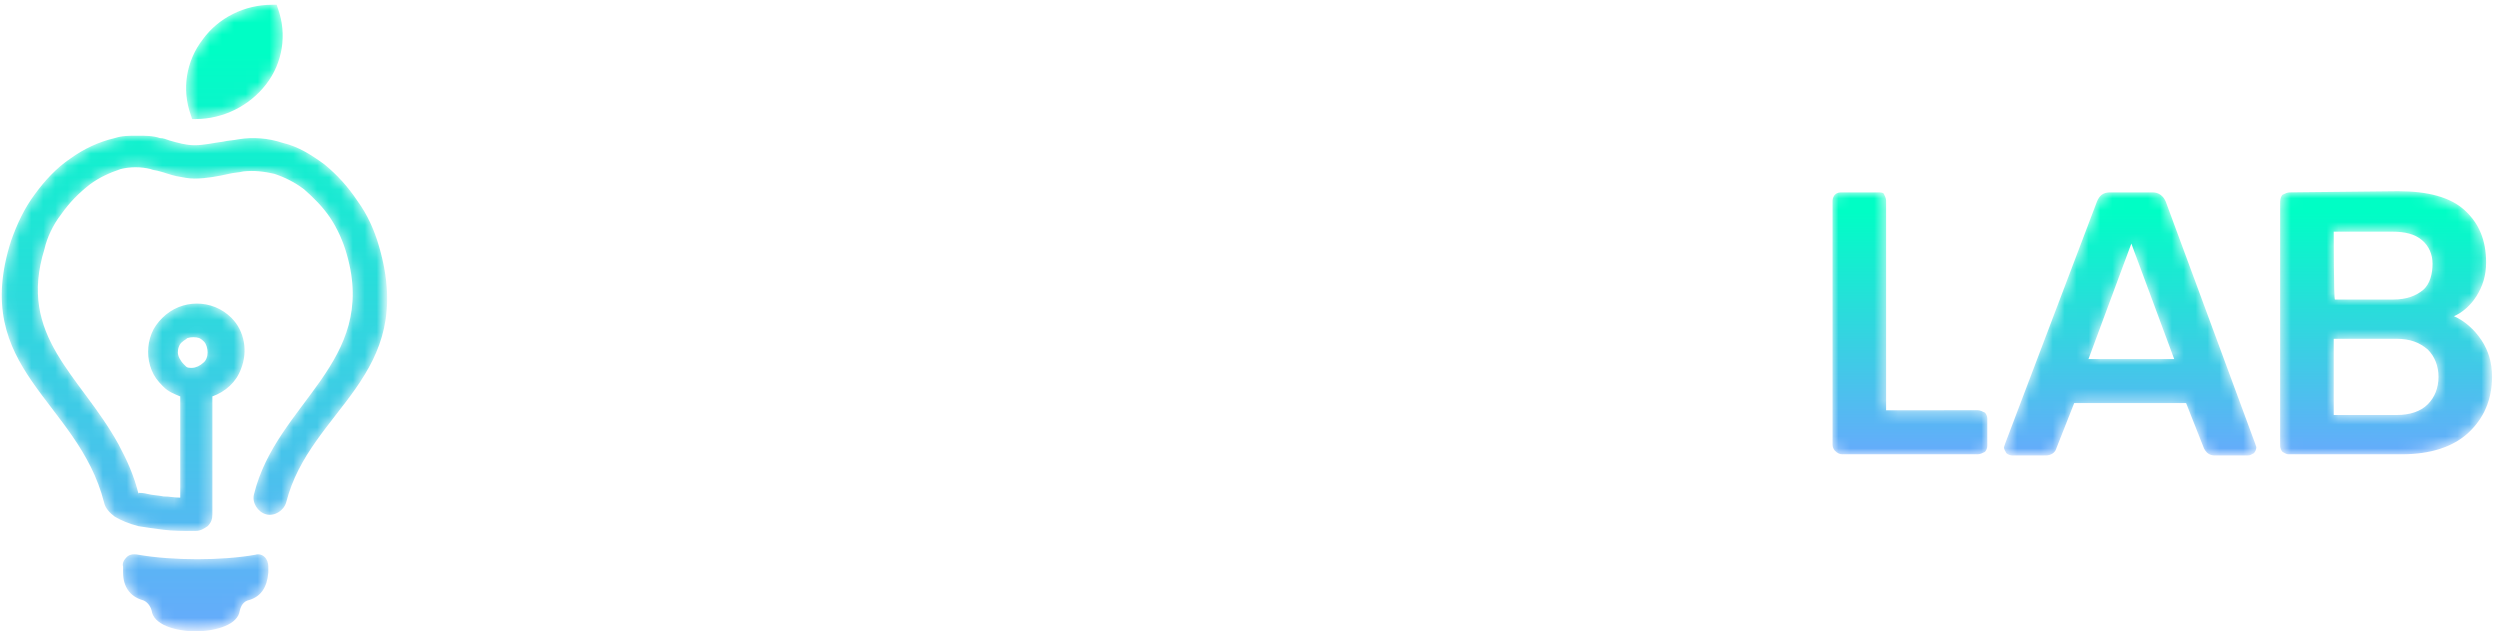 <?xml version="1.0" encoding="utf-8"?>
<!-- Generator: Adobe Illustrator 24.1.2, SVG Export Plug-In . SVG Version: 6.00 Build 0)  -->
<svg version="1.1" id="Слой_1" xmlns="http://www.w3.org/2000/svg" xmlns:xlink="http://www.w3.org/1999/xlink" x="0px" y="0px"
	 viewBox="0 0 210 53" style="enable-background:new 0 0 210 53;" xml:space="preserve">
<style type="text/css">
	.st0{filter:url(#Adobe_OpacityMaskFilter);}
	.st1{fill-rule:evenodd;clip-rule:evenodd;fill:#FFFFFF;}
	.st2{mask:url(#c_1_);fill-rule:evenodd;clip-rule:evenodd;fill:url(#SVGID_1_);}
	.st3{filter:url(#Adobe_OpacityMaskFilter_1_);}
	.st4{mask:url(#f_1_);fill-rule:evenodd;clip-rule:evenodd;fill:url(#SVGID_2_);}
	.st5{fill:#FFFFFF;}
</style>
<g>
	<g transform="translate(-.36)">
		<defs>
			<filter id="Adobe_OpacityMaskFilter" filterUnits="userSpaceOnUse" x="0.5" y="0.4" width="32.3" height="52.6">
				<feColorMatrix  type="matrix" values="1 0 0 0 0  0 1 0 0 0  0 0 1 0 0  0 0 0 1 0"/>
			</filter>
		</defs>
		<mask maskUnits="userSpaceOnUse" x="0.5" y="0.4" width="32.3" height="52.6" id="c_1_">
			<g class="st0">
				<path id="a_1_" class="st1" d="M17.4,3.3c-1.4,1.8-1.8,4.2-1,6.4l0.1,0.3l0.3,0c2.3,0,4.5-1.1,5.9-2.9c1.4-1.8,1.8-4.2,1-6.4
					l-0.1-0.3l-0.3,0l-0.1,0C20.9,0.4,18.7,1.5,17.4,3.3L17.4,3.3z M10,11.6c-1.3,0.3-2.6,0.9-3.7,1.7c-1.2,0.8-2.2,1.9-3,3
					c-0.9,1.2-1.5,2.5-2,3.9c-3.5,10.9,5.6,13.4,7.8,22c0.1,0.5,0.5,0.9,0.9,1.2c0.5,0.3,1.2,0.6,2,0.8c0.6,0.1,1.3,0.2,2.1,0.3
					c0.8,0.1,1.6,0.1,2.5,0.1l0.1,0l0.1,0c0.4,0,0.7-0.2,1-0.4v0c0.3-0.3,0.4-0.6,0.4-1v-9.9c1.1-0.4,2-1.2,2.4-2.3
					c0.6-1.5,0.3-3.2-0.8-4.3l0,0c0,0,0,0,0,0v0c-1.6-1.6-4.2-1.6-5.8,0l0,0l0,0c-0.4,0.4-0.7,0.8-0.9,1.3c-0.4,1-0.4,2.1,0,3.1
					c0.2,0.5,0.5,0.9,0.9,1.3l0.1,0.1l0,0c0.4,0.4,0.9,0.6,1.4,0.8v8.5c-0.5,0-0.9-0.1-1.4-0.1c-0.5-0.1-0.9-0.1-1.3-0.2
					c-0.4-0.1-0.6-0.1-0.8-0.1c0,0,0,0.1,0,0.1c0,0,0,0.1,0,0l0,0c-0.4-1.6-1-2.9-1.7-4.2c-3.2-5.8-8.5-9-6.2-16.4
					C4.3,20,4.8,18.9,5.5,18C6.2,17,7,16.2,7.9,15.5c0.8-0.6,1.7-1,2.6-1.3c0.8-0.2,1.7-0.2,2.5,0c0.2,0.1,0.5,0.1,0.8,0.2l0,0l0,0
					c0.4,0.1,0.9,0.3,1.4,0.4c0.5,0.1,1,0.2,1.5,0.2c1,0,2-0.2,2.9-0.4h0l0,0l0,0c0.4-0.1,0.8-0.1,1.2-0.2c0.9-0.1,1.7,0,2.6,0.2
					c0.9,0.3,1.7,0.7,2.5,1.3c0.8,0.7,1.6,1.5,2.2,2.4c0.6,0.9,1.1,2,1.4,3.1c2.6,9.1-5.9,12.4-7.8,20.1c-0.2,0.7,0.3,1.5,1,1.7
					c0.7,0.2,1.5-0.3,1.7-1c2-7.9,11-10.5,7.8-21.5c-0.4-1.4-1-2.7-1.8-3.8c-0.8-1.2-1.7-2.2-2.8-3.1c-1.1-0.8-2.2-1.5-3.5-1.8
					c-1.2-0.4-2.5-0.5-3.7-0.3c-0.5,0.1-0.9,0.1-1.3,0.2l0,0c-0.8,0.1-1.6,0.3-2.4,0.3c-0.7,0-1.4-0.2-2.1-0.4l0,0
					c-0.3-0.1-0.5-0.2-0.8-0.2c-0.6-0.2-1.2-0.2-1.9-0.2C11.2,11.4,10.6,11.4,10,11.6z M15.8,30.6L15.8,30.6c-0.3-0.3-0.5-0.7-0.5-1
					c0-0.3,0.1-0.7,0.4-0.9l0,0l0,0c0.1-0.1,0.3-0.2,0.4-0.3c0.3-0.1,0.7-0.1,1,0c0.2,0.1,0.3,0.2,0.4,0.3l0,0l0,0l0,0l0,0
					c0.2,0.2,0.3,0.6,0.3,0.9c0,0.3-0.1,0.7-0.4,0.9c-0.2,0.2-0.6,0.4-0.9,0.4c-0.2,0-0.4,0-0.5-0.1C16,30.8,15.9,30.7,15.8,30.6z
					 M11,46.8c-0.2,0.2-0.4,0.5-0.3,0.8l0,0.5c0,1.2,0.6,2,1.6,2.3c0.4,0.1,0.7,0.5,0.8,0.9c0.3,2.3,7.1,2.3,7.4,0
					c0.1-0.4,0.3-0.8,0.8-0.9c1-0.3,1.5-1.1,1.6-2.3l0-0.5c0-0.3-0.1-0.6-0.3-0.8c-0.2-0.2-0.5-0.3-0.8-0.2c-2.8,0.5-6.9,0.5-9.8,0
					C11.5,46.5,11.2,46.6,11,46.8L11,46.8z"/>
			</g>
		</mask>
		
			<linearGradient id="SVGID_1_" gradientUnits="userSpaceOnUse" x1="-826.705" y1="556.18" x2="-826.705" y2="557.171" gradientTransform="matrix(32.306 0 0 -52.553 26724.273 29285.115)">
			<stop  offset="0" style="stop-color:#6DA5FF"/>
			<stop  offset="1" style="stop-color:#00FEC5"/>
		</linearGradient>
		<path class="st2" d="M17.4,3.3c-1.4,1.8-1.8,4.2-1,6.4l0.1,0.3l0.3,0c2.3,0,4.5-1.1,5.9-2.9c1.4-1.8,1.8-4.2,1-6.4l-0.1-0.3
			l-0.3,0l-0.1,0C20.9,0.4,18.7,1.5,17.4,3.3L17.4,3.3z M10,11.6c-1.3,0.3-2.6,0.9-3.7,1.7c-1.2,0.8-2.2,1.9-3,3
			c-0.9,1.2-1.5,2.5-2,3.9c-3.5,10.9,5.6,13.4,7.8,22c0.1,0.5,0.5,0.9,0.9,1.2c0.5,0.3,1.2,0.6,2,0.8c0.6,0.1,1.3,0.2,2.1,0.3
			c0.8,0.1,1.6,0.1,2.5,0.1l0.1,0l0.1,0c0.4,0,0.7-0.2,1-0.4v0c0.3-0.3,0.4-0.6,0.4-1v-9.9c1.1-0.4,2-1.2,2.4-2.3
			c0.6-1.5,0.3-3.2-0.8-4.3l0,0c0,0,0,0,0,0v0c-1.6-1.6-4.2-1.6-5.8,0l0,0l0,0c-0.4,0.4-0.7,0.8-0.9,1.3c-0.4,1-0.4,2.1,0,3.1
			c0.2,0.5,0.5,0.9,0.9,1.3l0.1,0.1l0,0c0.4,0.4,0.9,0.6,1.4,0.8v8.5c-0.5,0-0.9-0.1-1.4-0.1c-0.5-0.1-0.9-0.1-1.3-0.2
			c-0.4-0.1-0.6-0.1-0.8-0.1c0,0,0,0.1,0,0.1c0,0,0,0.1,0,0l0,0c-0.4-1.6-1-2.9-1.7-4.2c-3.2-5.8-8.5-9-6.2-16.4
			C4.3,20,4.8,18.9,5.5,18C6.2,17,7,16.2,7.9,15.5c0.8-0.6,1.7-1,2.6-1.3c0.8-0.2,1.7-0.2,2.5,0c0.2,0.1,0.5,0.1,0.8,0.2l0,0l0,0
			c0.4,0.1,0.9,0.3,1.4,0.4c0.5,0.1,1,0.2,1.5,0.2c1,0,2-0.2,2.9-0.4h0l0,0l0,0c0.4-0.1,0.8-0.1,1.2-0.2c0.9-0.1,1.7,0,2.6,0.2
			c0.9,0.3,1.7,0.7,2.5,1.3c0.8,0.7,1.6,1.5,2.2,2.4c0.6,0.9,1.1,2,1.4,3.1c2.6,9.1-5.9,12.4-7.8,20.1c-0.2,0.7,0.3,1.5,1,1.7
			c0.7,0.2,1.5-0.3,1.7-1c2-7.9,11-10.5,7.8-21.5c-0.4-1.4-1-2.7-1.8-3.8c-0.8-1.2-1.7-2.2-2.8-3.1c-1.1-0.8-2.2-1.5-3.5-1.8
			c-1.2-0.4-2.5-0.5-3.7-0.3c-0.5,0.1-0.9,0.1-1.3,0.2l0,0c-0.8,0.1-1.6,0.3-2.4,0.3c-0.7,0-1.4-0.2-2.1-0.4l0,0
			c-0.3-0.1-0.5-0.2-0.8-0.2c-0.6-0.2-1.2-0.2-1.9-0.2C11.2,11.4,10.6,11.4,10,11.6z M15.8,30.6L15.8,30.6c-0.3-0.3-0.5-0.7-0.5-1
			c0-0.3,0.1-0.7,0.4-0.9l0,0l0,0c0.1-0.1,0.3-0.2,0.4-0.3c0.3-0.1,0.7-0.1,1,0c0.2,0.1,0.3,0.2,0.4,0.3l0,0l0,0l0,0l0,0
			c0.2,0.2,0.3,0.6,0.3,0.9c0,0.3-0.1,0.7-0.4,0.9c-0.2,0.2-0.6,0.4-0.9,0.4c-0.2,0-0.4,0-0.5-0.1C16,30.8,15.9,30.7,15.8,30.6z
			 M11,46.8c-0.2,0.2-0.4,0.5-0.3,0.8l0,0.5c0,1.2,0.6,2,1.6,2.3c0.4,0.1,0.7,0.5,0.8,0.9c0.3,2.3,7.1,2.3,7.4,0
			c0.1-0.4,0.3-0.8,0.8-0.9c1-0.3,1.5-1.1,1.6-2.3l0-0.5c0-0.3-0.1-0.6-0.3-0.8c-0.2-0.2-0.5-0.3-0.8-0.2c-2.8,0.5-6.9,0.5-9.8,0
			C11.5,46.5,11.2,46.6,11,46.8L11,46.8z"/>
	</g>
	<g>
		<path class="st1" d="M124.8,22.4l-0.1-5.7c0-0.2,0.1-0.4,0.2-0.5c0.1-0.1,0.3-0.2,0.5-0.2h4.3c0.6,0,0.9,0.6,0.6,1h0l-4.2,5.8
			c-0.2,0.2-0.5,0.4-0.8,0.3C125.1,22.9,124.8,22.7,124.8,22.4z M41.5,38c-0.2,0-0.4-0.1-0.5-0.2c-0.1-0.1-0.2-0.3-0.2-0.5V16.7
			c0-0.2,0.1-0.4,0.2-0.6c0.1-0.1,0.3-0.2,0.5-0.2h7.7c6.2,0,9.4,2.9,9.5,8.6c0,1.2,0.1,2,0.1,2.5c0,0.4,0,1.2-0.1,2.4
			c-0.1,2.9-0.9,5.1-2.4,6.5c-1.5,1.4-3.8,2.1-6.9,2.1H41.5L41.5,38z M49.2,34.3c1.7,0,3-0.4,3.8-1.2c0.8-0.8,1.2-2.1,1.2-3.9
			c0-1.3,0.1-2,0.1-2.4c0-0.8,0-1.6-0.1-2.3c0-1.7-0.5-3-1.3-3.8s-2.1-1.2-3.9-1.2h-3.8v14.7H49.2z M63.7,38c-0.2,0-0.4-0.1-0.5-0.2
			c-0.1-0.1-0.2-0.3-0.2-0.5V16.7c0-0.2,0.1-0.4,0.2-0.6c0.1-0.1,0.3-0.2,0.6-0.2h13.9c0.2,0,0.4,0.1,0.6,0.2
			c0.1,0.1,0.2,0.3,0.2,0.6v2.1c0,0.2-0.1,0.4-0.2,0.6c-0.2,0.1-0.4,0.2-0.6,0.2H67.3v5.5h9.6c0.2,0,0.4,0.1,0.6,0.2
			c0.1,0.1,0.2,0.3,0.2,0.6v2c0,0.2-0.1,0.4-0.2,0.6c-0.2,0.1-0.4,0.2-0.6,0.2h-9.6v5.7h10.6c0.2,0,0.4,0.1,0.6,0.2
			c0.1,0.1,0.2,0.3,0.2,0.6v2.1c0,0.2-0.1,0.4-0.2,0.6c-0.2,0.1-0.4,0.2-0.6,0.2L63.7,38L63.7,38z M83.3,38c-0.2,0-0.4-0.1-0.5-0.2
			c-0.1-0.1-0.2-0.3-0.2-0.5V16.7c0-0.2,0.1-0.4,0.2-0.6c0.1-0.1,0.3-0.2,0.6-0.2h2.5c0.4,0,0.7,0.2,0.9,0.5l9,14V16.7
			c0-0.2,0.1-0.4,0.2-0.6c0.1-0.1,0.3-0.2,0.6-0.2h2.7c0.2,0,0.4,0.1,0.6,0.2c0.1,0.1,0.2,0.3,0.2,0.6v20.5c0,0.2-0.1,0.4-0.2,0.6
			c-0.1,0.1-0.3,0.2-0.5,0.2h-2.5c-0.4,0-0.7-0.2-0.9-0.5l-9-13.7v13.4c0,0.2-0.1,0.4-0.2,0.5C86.5,37.9,86.3,38,86,38L83.3,38
			L83.3,38z M111.4,38c-0.2,0-0.4-0.1-0.5-0.2c-0.1-0.1-0.2-0.3-0.2-0.5v-7.1l-7.5-13.2c0-0.1-0.1-0.2-0.1-0.3
			c0-0.2,0.1-0.3,0.2-0.5c0.1-0.1,0.3-0.2,0.5-0.2h2.8c0.4,0,0.7,0.2,1,0.6l5.3,9.1l5.3-9.1c0.1-0.1,0.2-0.3,0.4-0.4
			c0.2-0.1,0.4-0.2,0.6-0.2h2.8c0.2,0,0.3,0.1,0.5,0.2c0.1,0.1,0.2,0.3,0.2,0.5c0,0.1,0,0.2-0.1,0.3l-7.4,13.2v7.1
			c0,0.2-0.1,0.4-0.2,0.6c-0.2,0.1-0.4,0.2-0.6,0.2H111.4L111.4,38z M138.9,38.3c-1.9,0-3.5-0.3-4.9-0.8c-1.3-0.6-2.4-1.3-3.1-2.2
			c-0.7-0.9-1.1-1.9-1.1-3c0-0.2,0.1-0.3,0.2-0.5c0.1-0.1,0.3-0.2,0.5-0.2h2.9c0.2,0,0.4,0,0.6,0.2c0.1,0.1,0.3,0.3,0.4,0.4
			c0.2,0.7,0.7,1.3,1.4,1.8s1.8,0.7,3.1,0.7c1.5,0,2.6-0.2,3.3-0.7c0.7-0.5,1.1-1.2,1.1-2c0-0.6-0.2-1-0.6-1.4c-0.4-0.4-1-0.7-1.7-1
			c-0.8-0.3-1.9-0.6-3.4-1c-2.5-0.6-4.3-1.4-5.5-2.3c-1.2-1-1.7-2.4-1.7-4.2c0-1.2,0.3-2.3,1-3.3c0.7-1,1.6-1.7,2.9-2.3
			c1.2-0.5,2.7-0.8,4.4-0.8c1.7,0,3.3,0.3,4.5,0.9s2.2,1.4,2.9,2.3c0.7,0.9,1,1.8,1.1,2.7c0,0.2-0.1,0.3-0.2,0.5
			c-0.1,0.1-0.3,0.2-0.5,0.2h-3c-0.5,0-0.8-0.2-0.9-0.6c-0.1-0.7-0.5-1.2-1.2-1.7c-0.7-0.5-1.6-0.7-2.6-0.7c-1.2,0-2.1,0.2-2.7,0.7
			c-0.7,0.4-1,1.1-1,1.9c0,0.6,0.2,1,0.5,1.4c0.3,0.4,0.9,0.7,1.6,1c0.7,0.3,1.8,0.6,3.1,1c1.9,0.4,3.4,0.9,4.5,1.4
			c1.1,0.5,1.9,1.2,2.4,2c0.5,0.8,0.8,1.8,0.8,3.1c0,1.4-0.4,2.5-1.1,3.5c-0.7,1-1.8,1.8-3.1,2.3C142.2,38,140.7,38.3,138.9,38.3
			L138.9,38.3z"/>
	</g>
	<g transform="translate(153.533 16.06)">
		<defs>
			<filter id="Adobe_OpacityMaskFilter_1_" filterUnits="userSpaceOnUse" x="0.4" y="0.1" width="55.5" height="22">
				<feColorMatrix  type="matrix" values="1 0 0 0 0  0 1 0 0 0  0 0 1 0 0  0 0 0 1 0"/>
			</filter>
		</defs>
		<mask maskUnits="userSpaceOnUse" x="0.4" y="0.1" width="55.5" height="22" id="f_1_">
			<g class="st3">
				<path id="d_1_" class="st1" d="M38.8,0.1c-0.2,0-0.4,0.1-0.6,0.2C38.1,0.4,38,0.6,38,0.9v20.5c0,0.2,0.1,0.4,0.2,0.5
					c0.2,0.1,0.3,0.2,0.5,0.2h9.5c2.4,0,4.3-0.6,5.6-1.8c1.3-1.2,2-2.8,2-4.7c0-1.2-0.3-2.2-0.9-3.1c-0.6-0.9-1.4-1.6-2.3-2
					c0.7-0.3,1.4-0.9,1.9-1.7c0.5-0.8,0.8-1.7,0.8-2.8c0-1.9-0.6-3.3-1.8-4.4c-1.2-1.1-3.1-1.6-5.6-1.6L38.8,0.1L38.8,0.1z
					 M42.5,3.4h4.9c1.1,0,1.9,0.2,2.5,0.7c0.6,0.5,0.9,1.2,0.9,2S50.6,7.8,50,8.3c-0.6,0.5-1.4,0.8-2.5,0.8h-4.9
					C42.5,9.1,42.5,3.4,42.5,3.4z M42.5,12.4h5.3c1.1,0,1.9,0.3,2.6,0.9c0.6,0.6,0.9,1.4,0.9,2.3c0,0.9-0.3,1.7-0.9,2.3
					c-0.6,0.6-1.5,0.9-2.6,0.9h-5.3C42.5,18.7,42.5,12.4,42.5,12.4z M23.7,0.1c-0.6,0-0.9,0.3-1.1,0.8l-7.7,20.3l-0.1,0.3
					c0,0.2,0.1,0.3,0.2,0.5c0.1,0.1,0.3,0.2,0.5,0.2h2.8c0.4,0,0.8-0.2,0.9-0.6l1.5-3.8h9.4l1.5,3.8c0.2,0.4,0.5,0.6,0.9,0.6h2.8
					c0.2,0,0.3-0.1,0.5-0.2c0.1-0.1,0.2-0.3,0.2-0.5l-0.1-0.3L28.4,0.9c-0.2-0.5-0.6-0.8-1.1-0.8H23.7L23.7,0.1z M25.5,4.4l3.6,9.7
					h-7.2L25.5,4.4L25.5,4.4z M1.2,0.1C1,0.1,0.8,0.1,0.6,0.3C0.5,0.4,0.4,0.6,0.4,0.8v20.5c0,0.2,0.1,0.4,0.2,0.5
					C0.8,22,1,22.1,1.2,22.1h11.4c0.2,0,0.4-0.1,0.6-0.2c0.1-0.1,0.2-0.3,0.2-0.5v-2.3c0-0.2-0.1-0.4-0.2-0.5
					c-0.2-0.1-0.4-0.2-0.6-0.2H4.9V0.8c0-0.2-0.1-0.4-0.2-0.6C4.6,0.1,4.4,0.1,4.2,0.1L1.2,0.1L1.2,0.1z"/>
			</g>
		</mask>
		
			<linearGradient id="SVGID_2_" gradientUnits="userSpaceOnUse" x1="-991.656" y1="526.605" x2="-991.656" y2="527.596" gradientTransform="matrix(55.538 0 0 -22.039 55102.781 11629.347)">
			<stop  offset="0" style="stop-color:#6DA5FF"/>
			<stop  offset="1" style="stop-color:#00FEC5"/>
		</linearGradient>
		<path class="st4" d="M38.8,0.1c-0.2,0-0.4,0.1-0.6,0.2C38.1,0.4,38,0.6,38,0.9v20.5c0,0.2,0.1,0.4,0.2,0.5
			c0.2,0.1,0.3,0.2,0.5,0.2h9.5c2.4,0,4.3-0.6,5.6-1.8c1.3-1.2,2-2.8,2-4.7c0-1.2-0.3-2.2-0.9-3.1c-0.6-0.9-1.4-1.6-2.3-2
			c0.7-0.3,1.4-0.9,1.9-1.7c0.5-0.8,0.8-1.7,0.8-2.8c0-1.9-0.6-3.3-1.8-4.4c-1.2-1.1-3.1-1.6-5.6-1.6L38.8,0.1L38.8,0.1z M42.5,3.4
			h4.9c1.1,0,1.9,0.2,2.5,0.7c0.6,0.5,0.9,1.2,0.9,2S50.6,7.8,50,8.3c-0.6,0.5-1.4,0.8-2.5,0.8h-4.9C42.5,9.1,42.5,3.4,42.5,3.4z
			 M42.5,12.4h5.3c1.1,0,1.9,0.3,2.6,0.9c0.6,0.6,0.9,1.4,0.9,2.3c0,0.9-0.3,1.7-0.9,2.3c-0.6,0.6-1.5,0.9-2.6,0.9h-5.3
			C42.5,18.7,42.5,12.4,42.5,12.4z M23.7,0.1c-0.6,0-0.9,0.3-1.1,0.8l-7.7,20.3l-0.1,0.3c0,0.2,0.1,0.3,0.2,0.5
			c0.1,0.1,0.3,0.2,0.5,0.2h2.8c0.4,0,0.8-0.2,0.9-0.6l1.5-3.8h9.4l1.5,3.8c0.2,0.4,0.5,0.6,0.9,0.6h2.8c0.2,0,0.3-0.1,0.5-0.2
			c0.1-0.1,0.2-0.3,0.2-0.5l-0.1-0.3L28.4,0.9c-0.2-0.5-0.6-0.8-1.1-0.8H23.7L23.7,0.1z M25.5,4.4l3.6,9.7h-7.2L25.5,4.4L25.5,4.4z
			 M1.2,0.1C1,0.1,0.8,0.1,0.6,0.3C0.5,0.4,0.4,0.6,0.4,0.8v20.5c0,0.2,0.1,0.4,0.2,0.5C0.8,22,1,22.1,1.2,22.1h11.4
			c0.2,0,0.4-0.1,0.6-0.2c0.1-0.1,0.2-0.3,0.2-0.5v-2.3c0-0.2-0.1-0.4-0.2-0.5c-0.2-0.1-0.4-0.2-0.6-0.2H4.9V0.8
			c0-0.2-0.1-0.4-0.2-0.6C4.6,0.1,4.4,0.1,4.2,0.1L1.2,0.1L1.2,0.1z"/>
	</g>
</g>
<g>
	<path class="st5" d="M43.7,44.6c0.6,0,1.1,0.2,1.4,0.6s0.5,1,0.5,1.7s-0.2,1.3-0.5,1.7c-0.4,0.4-0.8,0.6-1.4,0.6
		c-0.3,0-0.6-0.1-0.9-0.2c-0.3-0.2-0.4-0.4-0.6-0.6h0v2.3h-0.9v-6.2h0.9v0.8h0c0.1-0.3,0.3-0.5,0.6-0.6S43.4,44.6,43.7,44.6z
		 M43.5,48.5c0.4,0,0.7-0.1,0.9-0.4c0.2-0.3,0.3-0.7,0.3-1.2c0-0.5-0.1-0.9-0.3-1.2s-0.5-0.4-0.9-0.4c-0.4,0-0.7,0.1-0.9,0.4
		s-0.3,0.7-0.3,1.2c0,0.5,0.1,0.9,0.3,1.2C42.8,48.4,43.1,48.5,43.5,48.5z"/>
	<path class="st5" d="M49.5,47.9h0.9c-0.1,0.4-0.3,0.8-0.7,1s-0.8,0.4-1.3,0.4c-0.7,0-1.2-0.2-1.6-0.6c-0.4-0.4-0.6-1-0.6-1.7
		c0-0.7,0.2-1.3,0.6-1.8s0.9-0.7,1.6-0.7c0.6,0,1.1,0.2,1.5,0.6c0.4,0.4,0.6,1,0.6,1.7v0.3h-3.3v0.1c0,0.4,0.1,0.7,0.3,1
		s0.5,0.4,0.9,0.4c0.3,0,0.5-0.1,0.7-0.2S49.5,48.1,49.5,47.9z M49.2,45.6c-0.2-0.2-0.5-0.3-0.8-0.3s-0.6,0.1-0.8,0.3
		c-0.2,0.2-0.3,0.5-0.4,0.9h2.3C49.5,46.2,49.4,45.9,49.2,45.6z"/>
	<path class="st5" d="M52.2,49.3h-0.9v-4.6h1.2L54,48h0l1.5-3.4h1.2v4.6h-0.9V46h0l-1.4,3h-0.7l-1.4-3h0V49.3z"/>
	<path class="st5" d="M61.3,48.7c-0.4,0.4-0.9,0.6-1.6,0.6s-1.2-0.2-1.6-0.6c-0.4-0.4-0.6-1-0.6-1.8c0-0.7,0.2-1.3,0.6-1.8
		c0.4-0.4,0.9-0.6,1.6-0.6s1.2,0.2,1.6,0.6c0.4,0.4,0.6,1,0.6,1.8C61.9,47.7,61.7,48.3,61.3,48.7z M59.7,48.6c0.4,0,0.7-0.1,0.9-0.4
		c0.2-0.3,0.3-0.7,0.3-1.2c0-0.5-0.1-0.9-0.3-1.2s-0.5-0.4-0.9-0.4s-0.7,0.1-0.9,0.4c-0.2,0.3-0.3,0.7-0.3,1.2
		c0,0.5,0.1,0.9,0.3,1.2C59,48.4,59.3,48.6,59.7,48.6z"/>
	<path class="st5" d="M65.7,49.3v-2h-2.1v2h-0.9v-4.6h0.9v1.9h2.1v-1.9h0.9v4.6H65.7z"/>
	<path class="st5" d="M71.2,44.6v0.8h-1.5v3.9h-0.9v-3.9h-1.5v-0.8H71.2z"/>
	<path class="st5" d="M77.2,44.6v0.8h-1.5v3.9h-0.9v-3.9h-1.5v-0.8H77.2z"/>
	<path class="st5" d="M79.1,49.3c-0.5,0-0.8-0.1-1.1-0.4c-0.3-0.3-0.4-0.6-0.4-1c0-0.4,0.1-0.7,0.4-1c0.3-0.2,0.7-0.4,1.3-0.4
		l1.3-0.1v-0.4c0-0.3-0.1-0.5-0.2-0.6c-0.2-0.1-0.4-0.2-0.7-0.2c-0.3,0-0.5,0.1-0.7,0.2c-0.2,0.1-0.3,0.3-0.3,0.5h-0.9
		c0-0.4,0.2-0.8,0.6-1c0.3-0.3,0.8-0.4,1.4-0.4s1,0.1,1.3,0.4c0.3,0.3,0.5,0.6,0.5,1.1v3.2h-0.9v-0.8h0c-0.1,0.3-0.3,0.5-0.6,0.6
		C79.7,49.3,79.4,49.3,79.1,49.3z M79.4,48.6c0.3,0,0.6-0.1,0.8-0.3c0.2-0.2,0.3-0.5,0.3-0.8v-0.4l-1.1,0.1c-0.3,0-0.5,0.1-0.7,0.2
		c-0.2,0.1-0.2,0.3-0.2,0.5c0,0.2,0.1,0.4,0.2,0.5C78.9,48.5,79.1,48.6,79.4,48.6z"/>
	<path class="st5" d="M87.9,48.7c-0.4,0.4-0.9,0.6-1.6,0.6s-1.2-0.2-1.6-0.6c-0.4-0.4-0.6-1-0.6-1.8c0-0.7,0.2-1.3,0.6-1.8
		c0.4-0.4,0.9-0.6,1.6-0.6s1.2,0.2,1.6,0.6c0.4,0.4,0.6,1,0.6,1.8C88.5,47.7,88.3,48.3,87.9,48.7z M86.3,48.6c0.4,0,0.7-0.1,0.9-0.4
		c0.2-0.3,0.3-0.7,0.3-1.2c0-0.5-0.1-0.9-0.3-1.2s-0.5-0.4-0.9-0.4s-0.7,0.1-0.9,0.4c-0.2,0.3-0.3,0.7-0.3,1.2
		c0,0.5,0.1,0.9,0.3,1.2C85.7,48.4,86,48.6,86.3,48.6z"/>
	<path class="st5" d="M91.4,49.3c-0.7,0-1.3-0.2-1.7-0.7c-0.4-0.5-0.6-1.2-0.6-2.1c0-0.9,0.1-1.6,0.3-2.1c0.2-0.5,0.4-0.9,0.8-1.2
		c0.4-0.3,0.8-0.4,1.4-0.4l0.4,0c0.6,0,1-0.1,1.2-0.2v0.8c-0.1,0.1-0.2,0.1-0.4,0.2s-0.5,0.1-0.7,0.1l-0.4,0c-0.3,0-0.6,0.1-0.8,0.1
		c-0.2,0.1-0.4,0.2-0.5,0.4c-0.1,0.2-0.2,0.4-0.3,0.6c-0.1,0.2-0.1,0.5-0.2,0.8h0c0.1-0.3,0.4-0.5,0.6-0.6c0.3-0.1,0.6-0.2,1-0.2
		c0.6,0,1.1,0.2,1.5,0.6c0.4,0.4,0.6,0.9,0.6,1.6c0,0.7-0.2,1.3-0.6,1.7C92.6,49.1,92.1,49.3,91.4,49.3z M91.4,48.5
		c0.4,0,0.7-0.1,0.9-0.4c0.2-0.3,0.3-0.6,0.3-1.1c0-0.5-0.1-0.8-0.3-1.1s-0.5-0.4-0.9-0.4c-0.4,0-0.7,0.1-0.9,0.4
		c-0.2,0.3-0.3,0.6-0.3,1.1c0,0.5,0.1,0.9,0.3,1.1C90.7,48.4,91,48.5,91.4,48.5z"/>
	<path class="st5" d="M98.4,46.1h-0.9c-0.1-0.2-0.2-0.4-0.4-0.6s-0.4-0.2-0.7-0.2c-0.4,0-0.7,0.1-0.9,0.4c-0.2,0.3-0.3,0.7-0.3,1.2
		c0,0.5,0.1,0.9,0.3,1.2c0.2,0.3,0.5,0.4,0.9,0.4c0.3,0,0.5-0.1,0.7-0.2c0.2-0.1,0.3-0.3,0.4-0.6h0.9c-0.1,0.5-0.3,0.8-0.6,1.1
		c-0.4,0.3-0.8,0.4-1.3,0.4c-0.7,0-1.2-0.2-1.6-0.6c-0.4-0.4-0.6-1-0.6-1.8c0-0.7,0.2-1.3,0.6-1.7c0.4-0.4,0.9-0.7,1.6-0.7
		c0.5,0,1,0.1,1.4,0.4C98.1,45.3,98.3,45.7,98.4,46.1z"/>
	<path class="st5" d="M100.5,47.1c0,0.3,0,0.5-0.1,0.7s-0.1,0.4-0.2,0.6c-0.1,0.2-0.2,0.3-0.3,0.5c-0.1,0.1-0.2,0.2-0.4,0.3
		c-0.2,0.1-0.3,0.1-0.5,0.1c-0.1,0-0.2,0-0.3,0v-0.8c0.1,0,0.2,0,0.3,0c0.2,0,0.4-0.1,0.5-0.3s0.2-0.6,0.2-1l0.2-2.5h3.2v4.6h-0.9
		v-3.9h-1.4L100.5,47.1z"/>
	<path class="st5" d="M104.5,51c-0.2,0-0.3,0-0.4,0v-0.8c0,0,0.2,0,0.3,0c0.2,0,0.4-0.1,0.5-0.2c0.1-0.1,0.2-0.3,0.3-0.5
		c0,0,0-0.1,0-0.1l0-0.1l-1.7-4.6h1l1.2,3.8h0l1.2-3.8h1l-1.7,4.9c-0.2,0.6-0.4,0.9-0.7,1.2C105.3,50.9,105,51,104.5,51z"/>
	<path class="st5" d="M111.7,45.4h-2.1v3.9h-0.9v-4.6h3.1V45.4z"/>
	<path class="st5" d="M116,48.7c-0.4,0.4-0.9,0.6-1.6,0.6s-1.2-0.2-1.6-0.6c-0.4-0.4-0.6-1-0.6-1.8c0-0.7,0.2-1.3,0.6-1.8
		c0.4-0.4,0.9-0.6,1.6-0.6s1.2,0.2,1.6,0.6c0.4,0.4,0.6,1,0.6,1.8C116.6,47.7,116.4,48.3,116,48.7z M114.4,48.6
		c0.4,0,0.7-0.1,0.9-0.4c0.2-0.3,0.3-0.7,0.3-1.2c0-0.5-0.1-0.9-0.3-1.2c-0.2-0.3-0.5-0.4-0.9-0.4s-0.7,0.1-0.9,0.4
		c-0.2,0.3-0.3,0.7-0.3,1.2c0,0.5,0.1,0.9,0.3,1.2C113.7,48.4,114,48.6,114.4,48.6z"/>
	<path class="st5" d="M117.4,49.3v-4.6h2.1c0.5,0,0.8,0.1,1.1,0.3c0.3,0.2,0.4,0.5,0.4,0.9c0,0.2-0.1,0.5-0.2,0.6
		c-0.2,0.2-0.3,0.3-0.6,0.3v0c0.3,0,0.5,0.2,0.7,0.4c0.2,0.2,0.3,0.4,0.3,0.7c0,0.4-0.1,0.7-0.4,1c-0.3,0.2-0.7,0.4-1.2,0.4H117.4z
		 M119.3,45.3h-1v1.2h0.9c0.5,0,0.8-0.2,0.8-0.6c0-0.2-0.1-0.3-0.2-0.4C119.7,45.4,119.5,45.3,119.3,45.3z M119.2,47.2h-0.9v1.4h1
		c0.3,0,0.5-0.1,0.6-0.2c0.1-0.1,0.2-0.3,0.2-0.5C120.2,47.4,119.9,47.2,119.2,47.2z"/>
	<path class="st5" d="M122.4,51c-0.2,0-0.3,0-0.4,0v-0.8c0,0,0.2,0,0.3,0c0.2,0,0.4-0.1,0.5-0.2c0.1-0.1,0.2-0.3,0.3-0.5
		c0,0,0-0.1,0-0.1l0-0.1l-1.7-4.6h1l1.2,3.8h0l1.2-3.8h1l-1.7,4.9c-0.2,0.6-0.4,0.9-0.7,1.2C123.2,50.9,122.8,51,122.4,51z"/>
	<path class="st5" d="M126.5,49.3v-4.6h2.1c0.5,0,0.8,0.1,1.1,0.3c0.3,0.2,0.4,0.5,0.4,0.9c0,0.2-0.1,0.5-0.2,0.6
		c-0.2,0.2-0.3,0.3-0.6,0.3v0c0.3,0,0.5,0.2,0.7,0.4c0.2,0.2,0.3,0.4,0.3,0.7c0,0.4-0.1,0.7-0.4,1c-0.3,0.2-0.7,0.4-1.2,0.4H126.5z
		 M128.4,45.3h-1v1.2h0.9c0.5,0,0.8-0.2,0.8-0.6c0-0.2-0.1-0.3-0.2-0.4C128.8,45.4,128.7,45.3,128.4,45.3z M128.4,47.2h-0.9v1.4h1
		c0.3,0,0.5-0.1,0.6-0.2c0.1-0.1,0.2-0.3,0.2-0.5C129.3,47.4,129,47.2,128.4,47.2z"/>
	<path class="st5" d="M132.5,49.3c-0.5,0-0.8-0.1-1.1-0.4c-0.3-0.3-0.4-0.6-0.4-1c0-0.4,0.1-0.7,0.4-1c0.3-0.2,0.7-0.4,1.3-0.4
		l1.3-0.1v-0.4c0-0.3-0.1-0.5-0.2-0.6c-0.2-0.1-0.4-0.2-0.7-0.2c-0.3,0-0.5,0.1-0.7,0.2c-0.2,0.1-0.3,0.3-0.3,0.5h-0.9
		c0-0.4,0.2-0.8,0.6-1c0.3-0.3,0.8-0.4,1.4-0.4c0.6,0,1,0.1,1.3,0.4c0.3,0.3,0.5,0.6,0.5,1.1v3.2H134v-0.8h0
		c-0.1,0.3-0.3,0.5-0.6,0.6C133.1,49.3,132.8,49.3,132.5,49.3z M132.8,48.6c0.3,0,0.6-0.1,0.8-0.3c0.2-0.2,0.3-0.5,0.3-0.8v-0.4
		l-1.1,0.1c-0.3,0-0.5,0.1-0.7,0.2c-0.2,0.1-0.2,0.3-0.2,0.5c0,0.2,0.1,0.4,0.2,0.5C132.3,48.5,132.5,48.6,132.8,48.6z"/>
	<path class="st5" d="M138.9,49.3v-2h-2.1v2h-0.9v-4.6h0.9v1.9h2.1v-1.9h0.9v4.6H138.9z"/>
	<path class="st5" d="M143.9,49.3v-2h-2.1v2h-0.9v-4.6h0.9v1.9h2.1v-1.9h0.9v4.6H143.9z"/>
	<path class="st5" d="M148.5,49.3v-1.6h-0.7l-1.1,1.6h-1.1l1.3-1.7c-0.3-0.1-0.6-0.3-0.8-0.5c-0.2-0.2-0.3-0.5-0.3-0.8
		c0-0.5,0.2-0.9,0.5-1.1c0.3-0.3,0.8-0.4,1.3-0.4h1.8v4.6H148.5z M147.6,46.9h0.8v-1.6h-0.8c-0.3,0-0.5,0.1-0.6,0.2
		c-0.2,0.1-0.2,0.3-0.2,0.6c0,0.2,0.1,0.4,0.2,0.5C147.2,46.9,147.4,46.9,147.6,46.9z"/>
	<path class="st5" d="M155.8,44.6v0.8h-1.5v3.9h-0.9v-3.9h-1.5v-0.8H155.8z"/>
	<path class="st5" d="M159.4,47.9h0.9c-0.1,0.4-0.3,0.8-0.7,1c-0.4,0.3-0.8,0.4-1.3,0.4c-0.7,0-1.2-0.2-1.6-0.6
		c-0.4-0.4-0.6-1-0.6-1.7c0-0.7,0.2-1.3,0.6-1.8c0.4-0.4,0.9-0.7,1.6-0.7c0.6,0,1.1,0.2,1.5,0.6c0.4,0.4,0.6,1,0.6,1.7v0.3h-3.3v0.1
		c0,0.4,0.1,0.7,0.3,1s0.5,0.4,0.9,0.4c0.3,0,0.5-0.1,0.7-0.2C159.2,48.3,159.4,48.1,159.4,47.9z M159.1,45.6
		c-0.2-0.2-0.5-0.3-0.8-0.3s-0.6,0.1-0.8,0.3c-0.2,0.2-0.3,0.5-0.4,0.9h2.3C159.4,46.2,159.3,45.9,159.1,45.6z"/>
	<path class="st5" d="M162.9,47.6L162.9,47.6l-1,1.7h-1l1.5-2.3l-1.5-2.3h1.1l1,1.7h0l1-1.7h1l-1.5,2.3l1.5,2.3h-1L162.9,47.6z"/>
	<path class="st5" d="M168.7,49.3v-2h-2.1v2h-0.9v-4.6h0.9v1.9h2.1v-1.9h0.9v4.6H168.7z"/>
	<path class="st5" d="M171.5,43.8c-0.1,0.1-0.2,0.2-0.4,0.2s-0.3-0.1-0.4-0.2c-0.1-0.1-0.2-0.2-0.2-0.4c0-0.2,0.1-0.3,0.2-0.4
		c0.1-0.1,0.2-0.2,0.4-0.2c0.2,0,0.3,0.1,0.4,0.2c0.1,0.1,0.2,0.2,0.2,0.4C171.7,43.6,171.6,43.7,171.5,43.8z M170.7,49.3v-4.6h0.9
		v4.6H170.7z"/>
	<path class="st5" d="M174.5,46.8l2.1,2.5h-1.2l-1.8-2.1h0v2.1h-0.9v-4.6h0.9v2h0l1.8-2h1.1L174.5,46.8z"/>
	<path class="st5" d="M178.2,49.3h-0.9v-4.6h0.9v3.2h0l2.1-3.2h0.9v4.6h-0.9V46h0L178.2,49.3z"/>
	<path class="st5" d="M188.3,49.3l-0.6-1.7h-2.4l-0.6,1.7h-1l2.3-6.3h1.1l2.3,6.3H188.3z M186.5,44l-0.9,2.8h1.9L186.5,44L186.5,44z
		"/>
	<path class="st5" d="M192.4,44.6c0.6,0,1.1,0.2,1.4,0.6s0.5,1,0.5,1.7s-0.2,1.3-0.5,1.7c-0.4,0.4-0.8,0.6-1.4,0.6
		c-0.3,0-0.6-0.1-0.9-0.2c-0.3-0.2-0.4-0.4-0.6-0.6h0v2.3H190v-6.2h0.9v0.8h0c0.1-0.3,0.3-0.5,0.6-0.6
		C191.8,44.6,192,44.6,192.4,44.6z M192.1,48.5c0.4,0,0.7-0.1,0.9-0.4c0.2-0.3,0.3-0.7,0.3-1.2c0-0.5-0.1-0.9-0.3-1.2
		c-0.2-0.3-0.5-0.4-0.9-0.4c-0.4,0-0.7,0.1-0.9,0.4s-0.3,0.7-0.3,1.2c0,0.5,0.1,0.9,0.3,1.2C191.5,48.4,191.8,48.5,192.1,48.5z"/>
	<path class="st5" d="M197.5,44.6c0.6,0,1.1,0.2,1.4,0.6s0.5,1,0.5,1.7s-0.2,1.3-0.5,1.7c-0.4,0.4-0.8,0.6-1.4,0.6
		c-0.3,0-0.6-0.1-0.9-0.2c-0.3-0.2-0.4-0.4-0.6-0.6h0v2.3h-0.9v-6.2h0.9v0.8h0c0.1-0.3,0.3-0.5,0.6-0.6
		C196.8,44.6,197.1,44.6,197.5,44.6z M197.2,48.5c0.4,0,0.7-0.1,0.9-0.4c0.2-0.3,0.3-0.7,0.3-1.2c0-0.5-0.1-0.9-0.3-1.2
		c-0.2-0.3-0.5-0.4-0.9-0.4c-0.4,0-0.7,0.1-0.9,0.4s-0.3,0.7-0.3,1.2c0,0.5,0.1,0.9,0.3,1.2C196.6,48.4,196.8,48.5,197.2,48.5z"/>
	<path class="st5" d="M200.2,49.3v-6.3h0.9v6.3H200.2z"/>
	<path class="st5" d="M205.2,47.9h0.9c-0.1,0.4-0.3,0.8-0.7,1s-0.8,0.4-1.3,0.4c-0.7,0-1.2-0.2-1.6-0.6c-0.4-0.4-0.6-1-0.6-1.7
		c0-0.7,0.2-1.3,0.6-1.8c0.4-0.4,0.9-0.7,1.6-0.7c0.6,0,1.1,0.2,1.5,0.6c0.4,0.4,0.6,1,0.6,1.7v0.3h-3.3v0.1c0,0.4,0.1,0.7,0.3,1
		c0.2,0.2,0.5,0.4,0.9,0.4c0.3,0,0.5-0.1,0.7-0.2S205.1,48.1,205.2,47.9z M204.8,45.6c-0.2-0.2-0.5-0.3-0.8-0.3
		c-0.3,0-0.6,0.1-0.8,0.3c-0.2,0.2-0.3,0.5-0.4,0.9h2.3C205.2,46.2,205,45.9,204.8,45.6z"/>
</g>
</svg>
